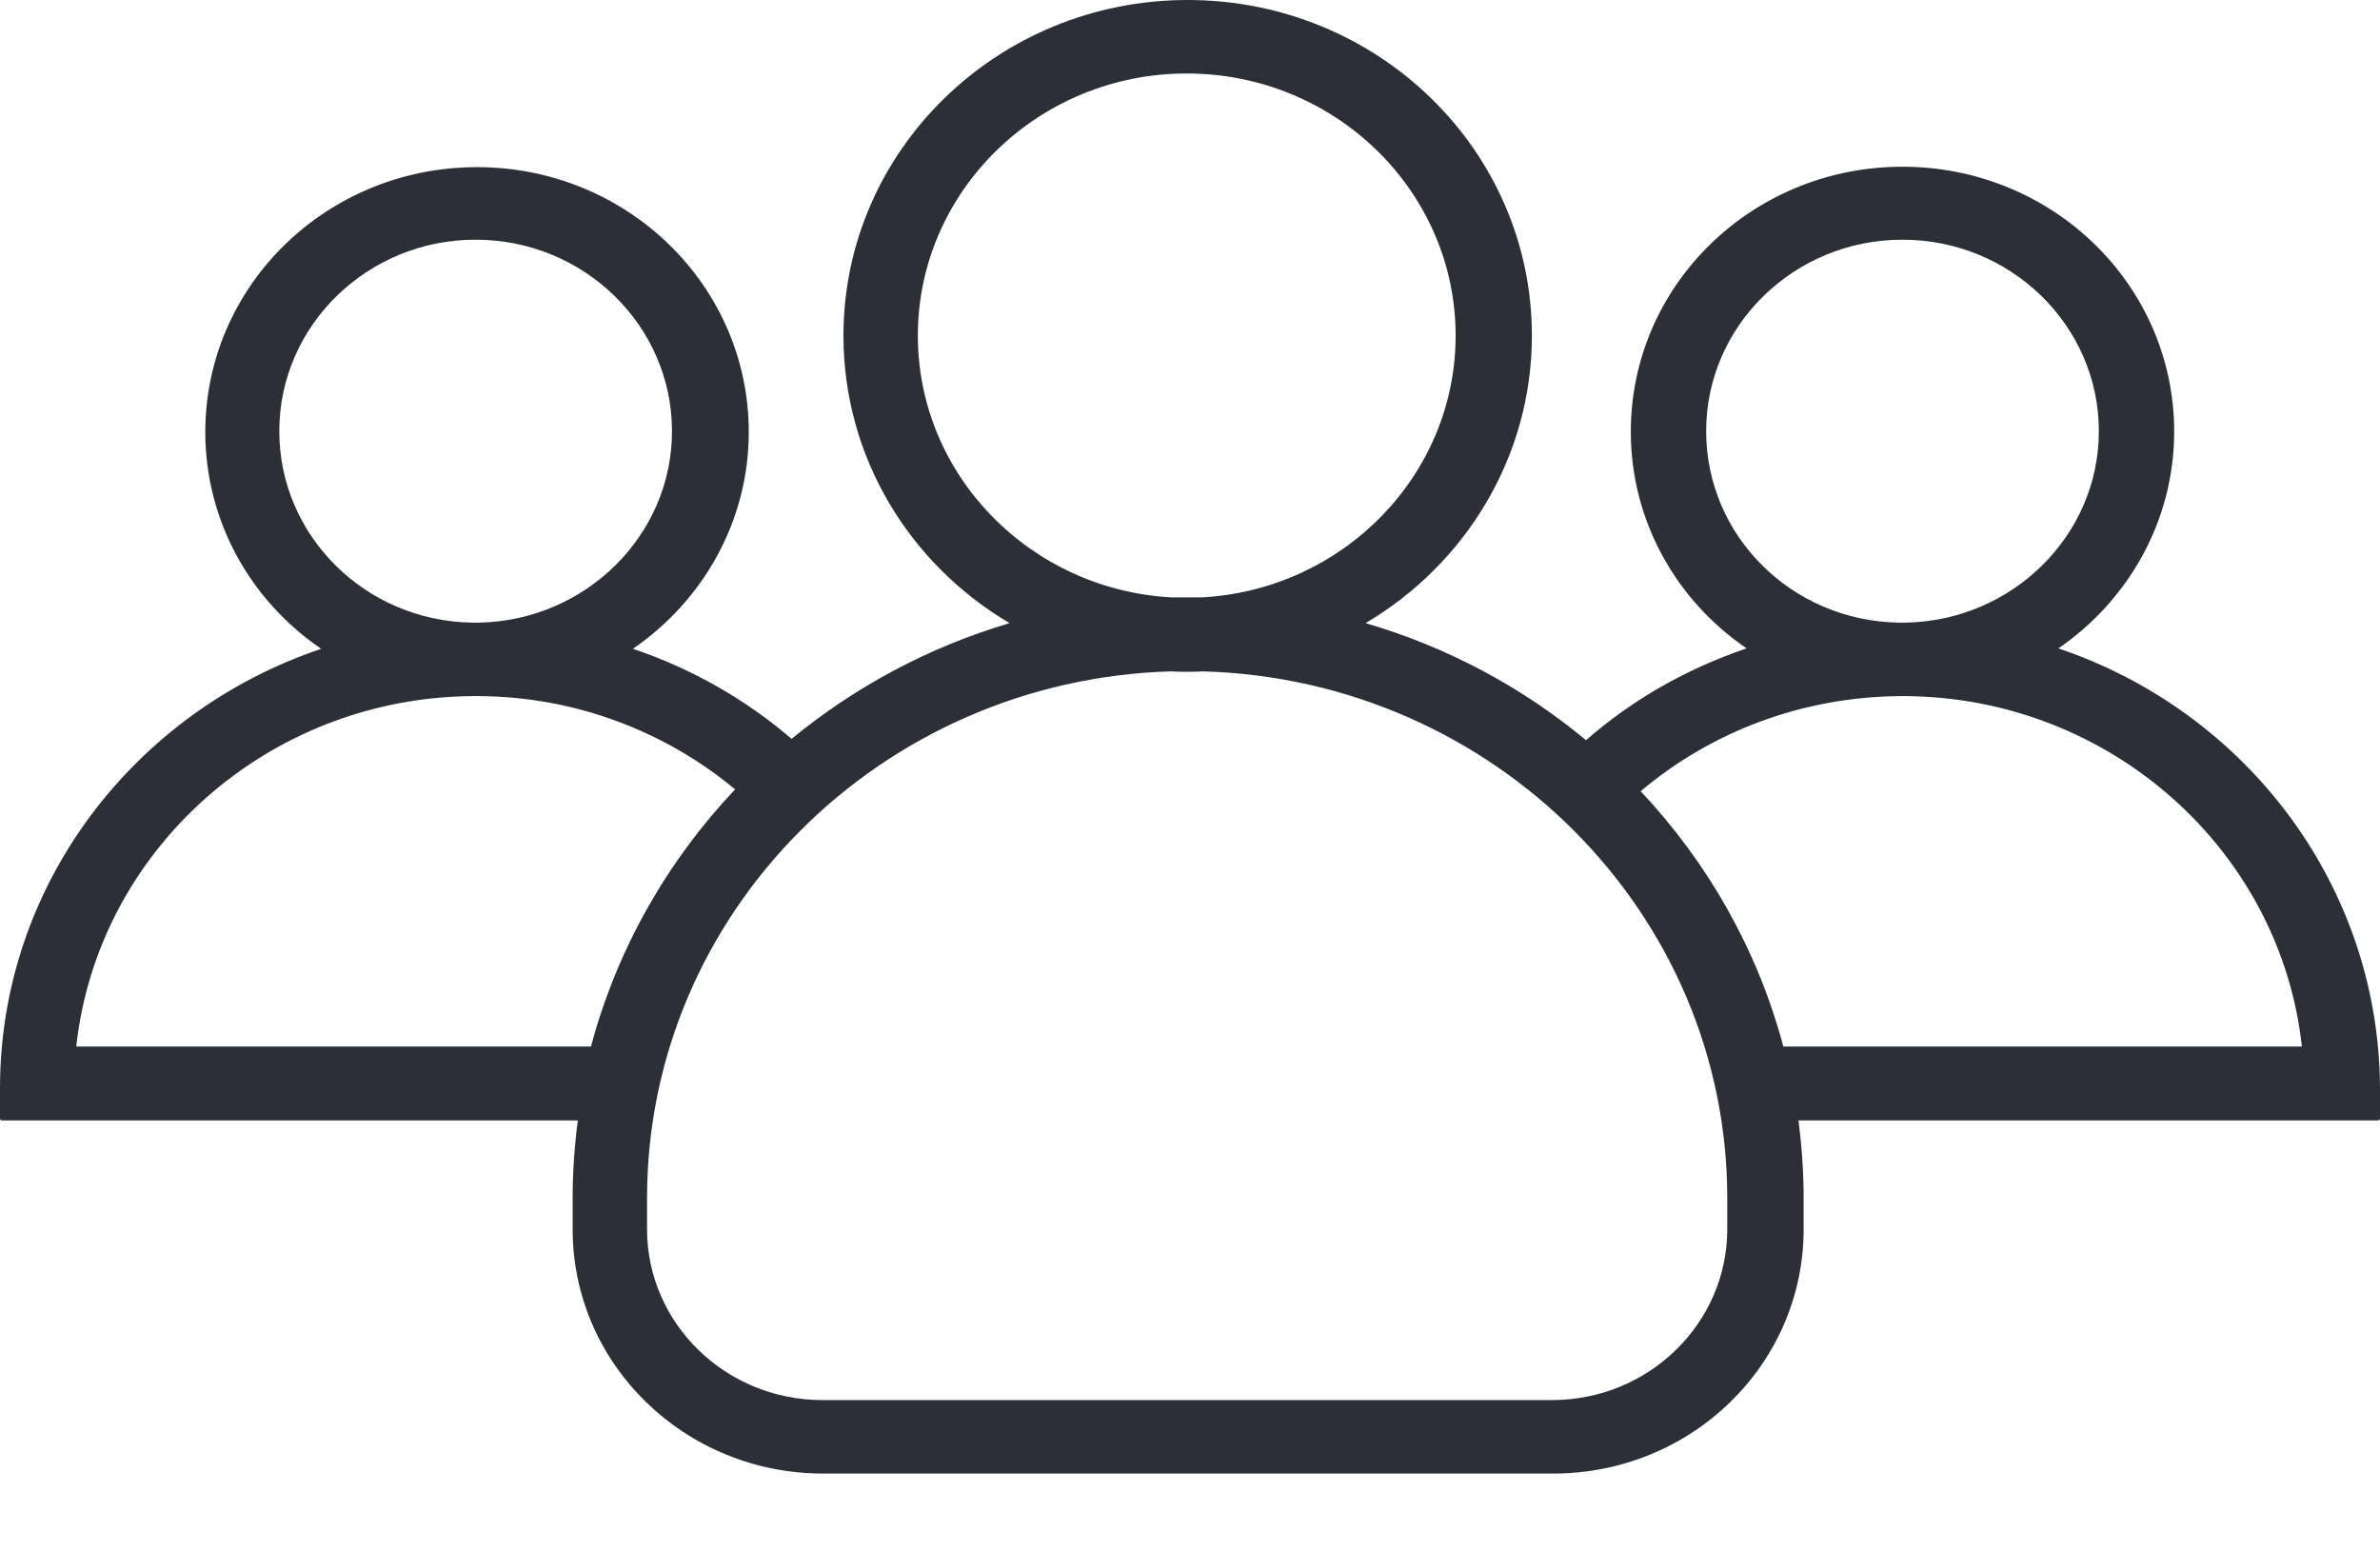 <svg width="23" height="15" viewBox="0 0 23 15" fill="none" xmlns="http://www.w3.org/2000/svg">
<path d="M19.892 6.265C20.565 5.803 21.011 5.036 21.011 4.171C21.011 2.755 19.837 1.611 18.385 1.611C16.934 1.611 15.76 2.755 15.76 4.171C15.76 5.036 16.201 5.803 16.879 6.265C16.301 6.46 15.773 6.762 15.327 7.152C14.713 6.642 13.989 6.252 13.197 6.021C14.158 5.453 14.804 4.419 14.804 3.243C14.804 1.451 13.316 0 11.477 0C9.639 0 8.151 1.455 8.151 3.243C8.151 4.419 8.792 5.453 9.757 6.021C8.974 6.252 8.26 6.638 7.65 7.139C7.204 6.757 6.685 6.46 6.116 6.269C6.79 5.808 7.236 5.04 7.236 4.175C7.236 2.76 6.062 1.615 4.61 1.615C3.158 1.615 1.984 2.76 1.984 4.175C1.984 5.04 2.426 5.808 3.104 6.269C1.297 6.877 0 8.55 0 10.515V10.808C0 10.817 0.009 10.826 0.018 10.826H5.584C5.552 11.07 5.534 11.323 5.534 11.576V11.878C5.534 13.182 6.617 14.238 7.955 14.238H15.009C16.347 14.238 17.43 13.182 17.43 11.878V11.576C17.43 11.323 17.412 11.07 17.38 10.826H22.982C22.991 10.826 23 10.817 23 10.808V10.515C22.991 8.546 21.698 6.873 19.892 6.265ZM16.488 4.166C16.488 3.146 17.339 2.316 18.385 2.316C19.432 2.316 20.283 3.146 20.283 4.166C20.283 5.173 19.45 5.994 18.422 6.016C18.408 6.016 18.399 6.016 18.385 6.016C18.372 6.016 18.363 6.016 18.349 6.016C17.316 5.999 16.488 5.178 16.488 4.166ZM8.87 3.243C8.87 1.846 10.035 0.71 11.468 0.71C12.902 0.71 14.067 1.846 14.067 3.243C14.067 4.592 12.979 5.697 11.618 5.772C11.568 5.772 11.518 5.772 11.468 5.772C11.418 5.772 11.368 5.772 11.318 5.772C9.957 5.697 8.87 4.592 8.87 3.243ZM2.699 4.166C2.699 3.146 3.55 2.316 4.596 2.316C5.643 2.316 6.494 3.146 6.494 4.166C6.494 5.173 5.661 5.994 4.633 6.016C4.619 6.016 4.61 6.016 4.596 6.016C4.583 6.016 4.574 6.016 4.56 6.016C3.531 5.999 2.699 5.178 2.699 4.166ZM5.711 10.112H0.737C0.942 8.222 2.58 6.74 4.569 6.726C4.578 6.726 4.587 6.726 4.596 6.726C4.605 6.726 4.615 6.726 4.624 6.726C5.57 6.731 6.435 7.072 7.104 7.627C6.449 8.319 5.962 9.171 5.711 10.112ZM16.692 11.878C16.692 12.787 15.932 13.528 15 13.528H7.946C7.013 13.528 6.253 12.787 6.253 11.878V11.576C6.253 8.821 8.51 6.567 11.318 6.487C11.368 6.491 11.423 6.491 11.473 6.491C11.523 6.491 11.577 6.491 11.627 6.487C14.435 6.567 16.692 8.821 16.692 11.576V11.878ZM17.234 10.112C16.984 9.176 16.506 8.337 15.855 7.645C16.529 7.077 17.402 6.735 18.358 6.726C18.367 6.726 18.376 6.726 18.385 6.726C18.395 6.726 18.404 6.726 18.413 6.726C20.401 6.74 22.04 8.222 22.245 10.112H17.234Z" fill="#2D2F38"/>
</svg>
